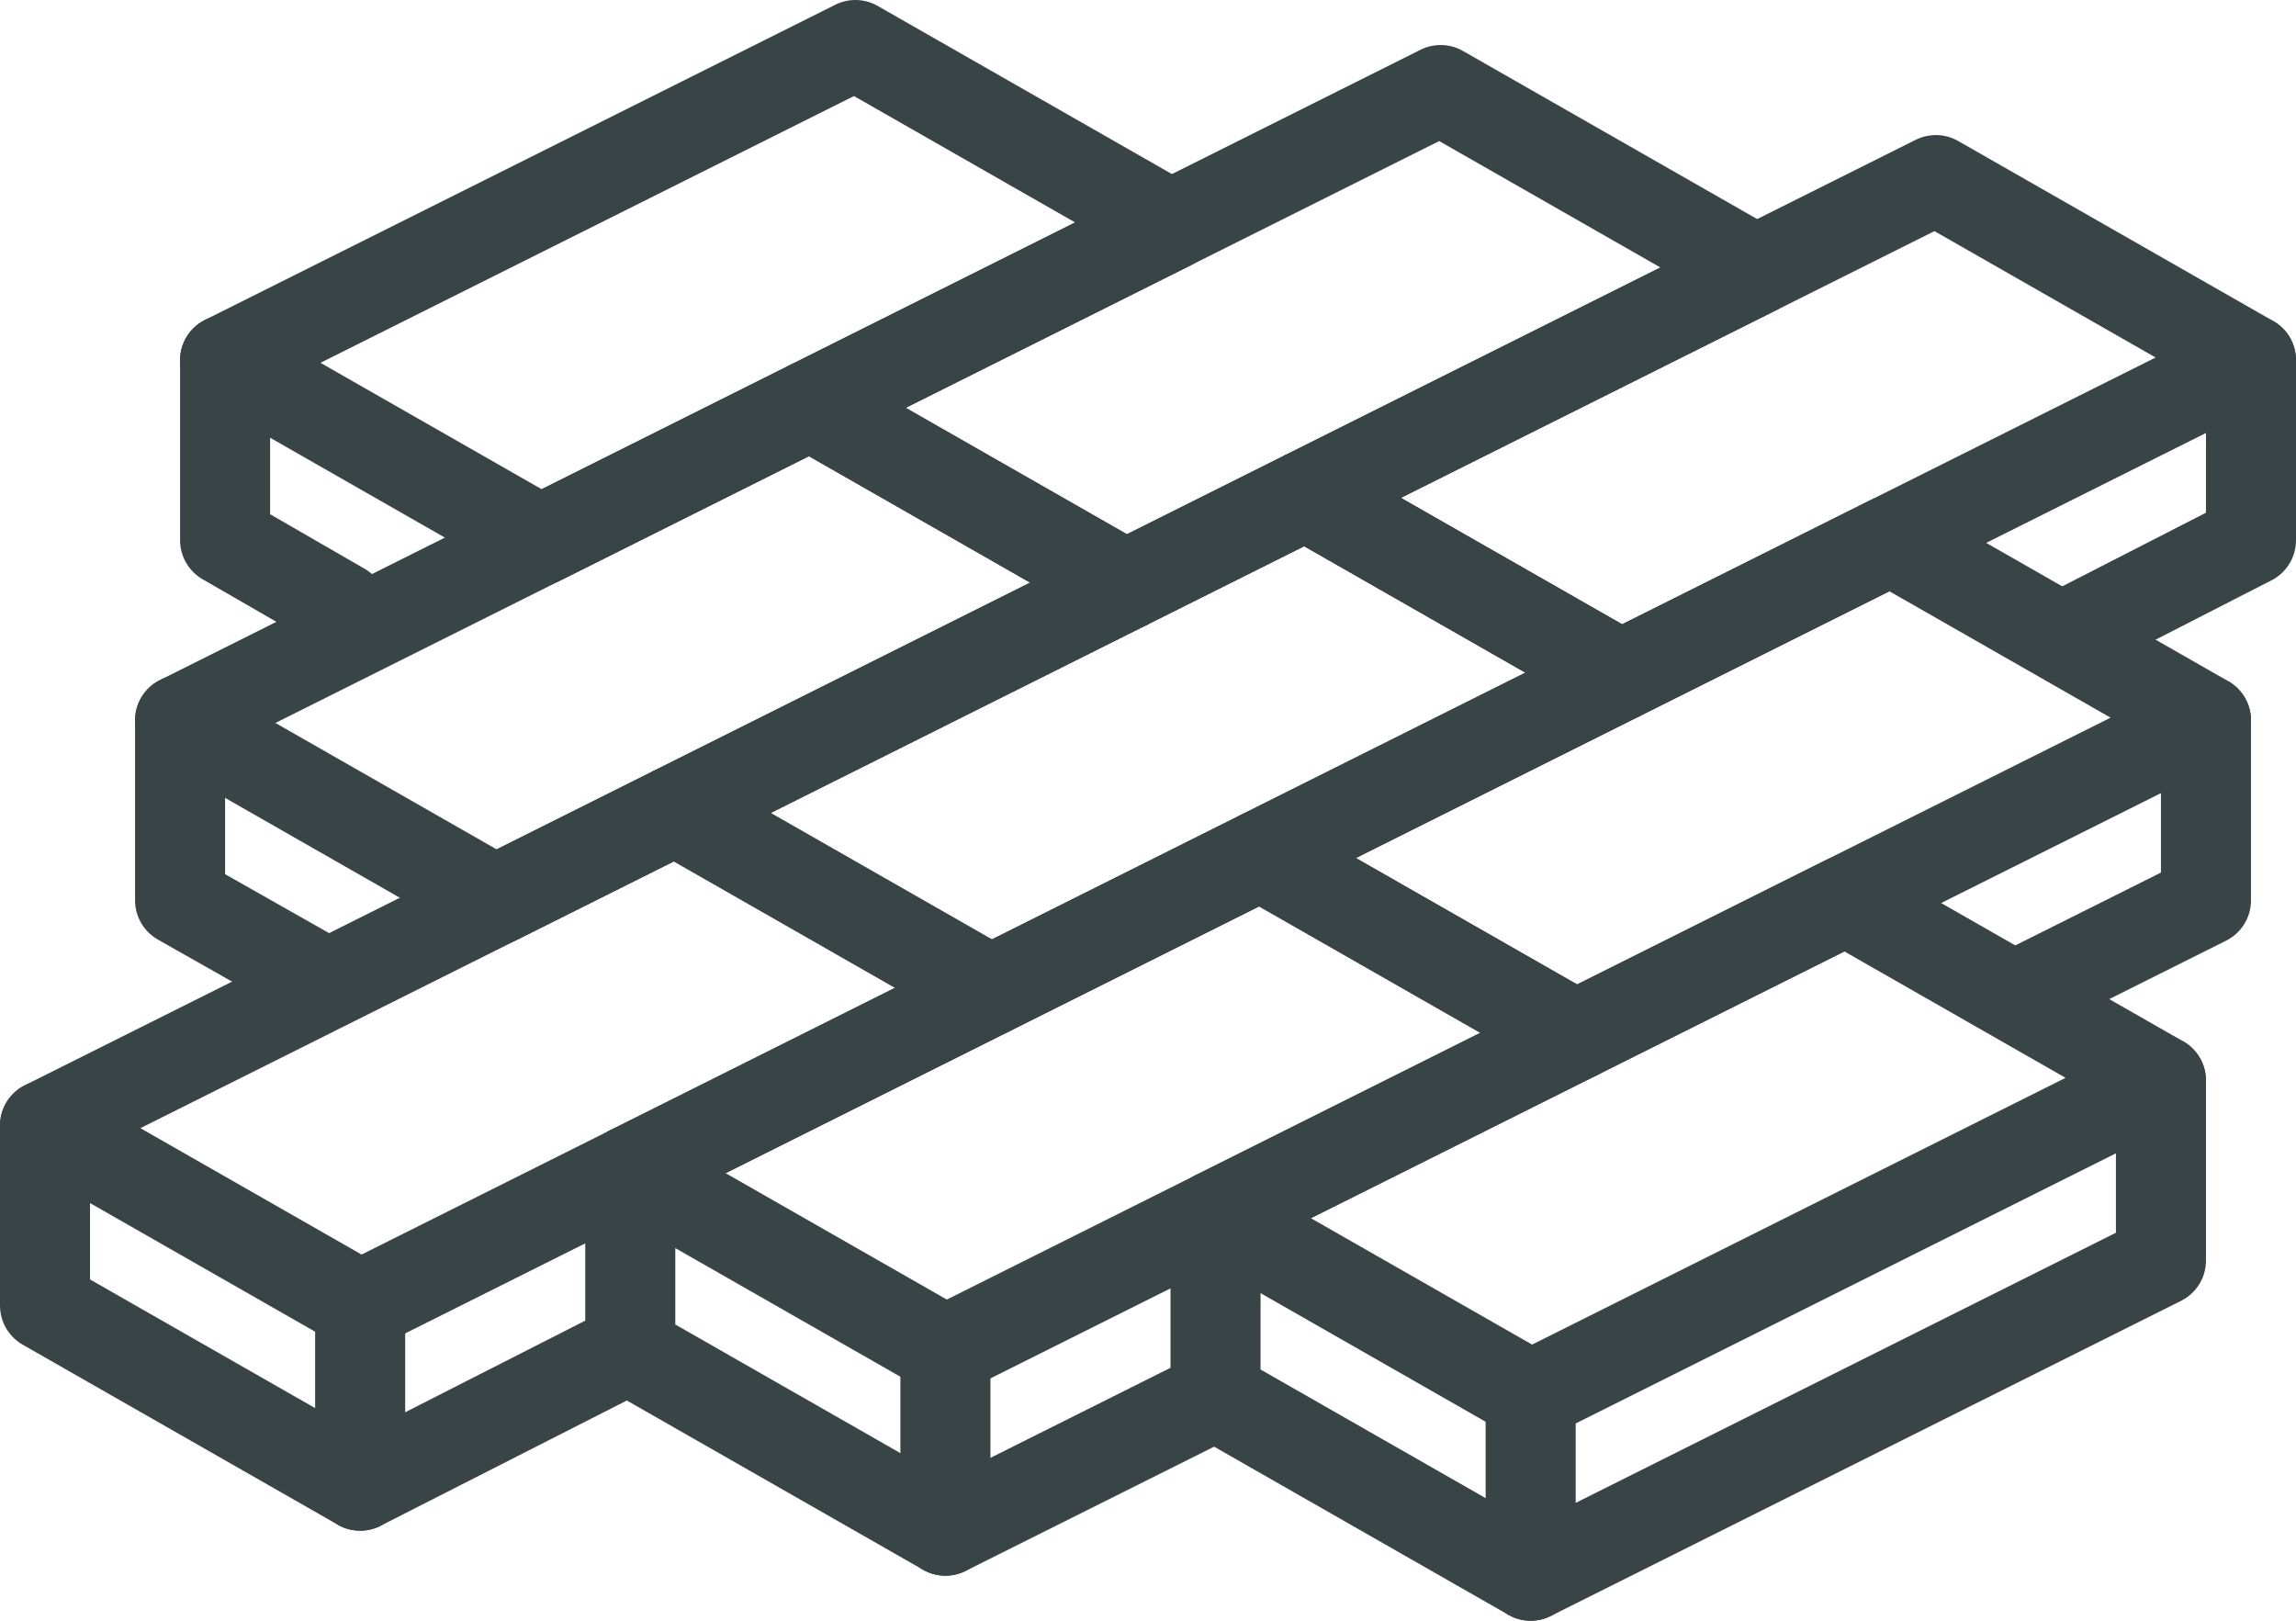 <?xml version="1.0" encoding="utf-8"?>
<!-- Generator: Adobe Illustrator 21.0.2, SVG Export Plug-In . SVG Version: 6.00 Build 0)  -->
<svg version="1.1" xmlns="http://www.w3.org/2000/svg" xmlns:xlink="http://www.w3.org/1999/xlink" x="0px" y="0px"
	 viewBox="0 0 51 36" style="enable-background:new 0 0 51 36;" xml:space="preserve">
<g id="Layer_1">
</g>
<g id="Layer_2">
	<g>
		
			<polyline style="fill:none;stroke:#394447;stroke-width:2;stroke-linecap:round;stroke-linejoin:round;stroke-miterlimit:10;" points="
			5,8 5,12 7.6,13.5 		"/>
		
			<polygon style="fill:none;stroke:#394447;stroke-width:2;stroke-linecap:round;stroke-linejoin:round;stroke-miterlimit:10;" points="
			12,12 26,5 19,1 5,8 		"/>
	</g>
	<g>
		
			<polyline style="fill:none;stroke:#394447;stroke-width:2;stroke-linecap:round;stroke-linejoin:round;stroke-miterlimit:10;" points="
			4,16 4,20 7,21.7 		"/>
		
			<polygon style="fill:none;stroke:#394447;stroke-width:2;stroke-linecap:round;stroke-linejoin:round;stroke-miterlimit:10;" points="
			11,20 25,13 18,9 4,16 		"/>
	</g>
	<g>
		
			<polygon style="fill:none;stroke:#394447;stroke-width:2;stroke-linecap:round;stroke-linejoin:round;stroke-miterlimit:10;" points="
			25,13 39,6 32,2 18,9 		"/>
	</g>
	<g>
		
			<polygon style="fill:none;stroke:#394447;stroke-width:2;stroke-linecap:round;stroke-linejoin:round;stroke-miterlimit:10;" points="
			8,29 22,22 15,18 1,25 		"/>
		
			<polyline style="fill:none;stroke:#394447;stroke-width:2;stroke-linecap:round;stroke-linejoin:round;stroke-miterlimit:10;" points="
			1,25 1,29 8,33 13.7,30.1 		"/>
		
			<line style="fill:none;stroke:#394447;stroke-width:2;stroke-linecap:round;stroke-linejoin:round;stroke-miterlimit:10;" x1="8" y1="29" x2="8" y2="33"/>
	</g>
	<g>
		
			<polygon style="fill:none;stroke:#394447;stroke-width:2;stroke-linecap:round;stroke-linejoin:round;stroke-miterlimit:10;" points="
			22,22 36,15 29,11 15,18 		"/>
	</g>
	<g>
		
			<polygon style="fill:none;stroke:#394447;stroke-width:2;stroke-linecap:round;stroke-linejoin:round;stroke-miterlimit:10;" points="
			36,15 50,8 43,4 29,11 		"/>
		
			<polyline style="fill:none;stroke:#394447;stroke-width:2;stroke-linecap:round;stroke-linejoin:round;stroke-miterlimit:10;" points="
			45.9,14.1 50,12 50,8 		"/>
	</g>
	<g>
		
			<polyline style="fill:none;stroke:#394447;stroke-width:2;stroke-linecap:round;stroke-linejoin:round;stroke-miterlimit:10;" points="
			14,26 14,30 21,34 26.6,31.2 		"/>
		
			<polygon style="fill:none;stroke:#394447;stroke-width:2;stroke-linecap:round;stroke-linejoin:round;stroke-miterlimit:10;" points="
			21,30 35,23 28,19 14,26 		"/>
		
			<line style="fill:none;stroke:#394447;stroke-width:2;stroke-linecap:round;stroke-linejoin:round;stroke-miterlimit:10;" x1="21" y1="30" x2="21" y2="34"/>
	</g>
	<g>
		
			<polygon style="fill:none;stroke:#394447;stroke-width:2;stroke-linecap:round;stroke-linejoin:round;stroke-miterlimit:10;" points="
			35,23 49,16 42,12 28,19 		"/>
		
			<polyline style="fill:none;stroke:#394447;stroke-width:2;stroke-linecap:round;stroke-linejoin:round;stroke-miterlimit:10;" points="
			45,22 49,20 49,16 		"/>
	</g>
	<g>
		
			<polyline style="fill:none;stroke:#394447;stroke-width:2;stroke-linecap:round;stroke-linejoin:round;stroke-miterlimit:10;" points="
			27,27 27,31 34,35 48,28 48,24 		"/>
		
			<polygon style="fill:none;stroke:#394447;stroke-width:2;stroke-linecap:round;stroke-linejoin:round;stroke-miterlimit:10;" points="
			34,31 48,24 41,20 27,27 		"/>
		
			<line style="fill:none;stroke:#394447;stroke-width:2;stroke-linecap:round;stroke-linejoin:round;stroke-miterlimit:10;" x1="34" y1="31" x2="34" y2="35"/>
	</g>
</g>
</svg>
